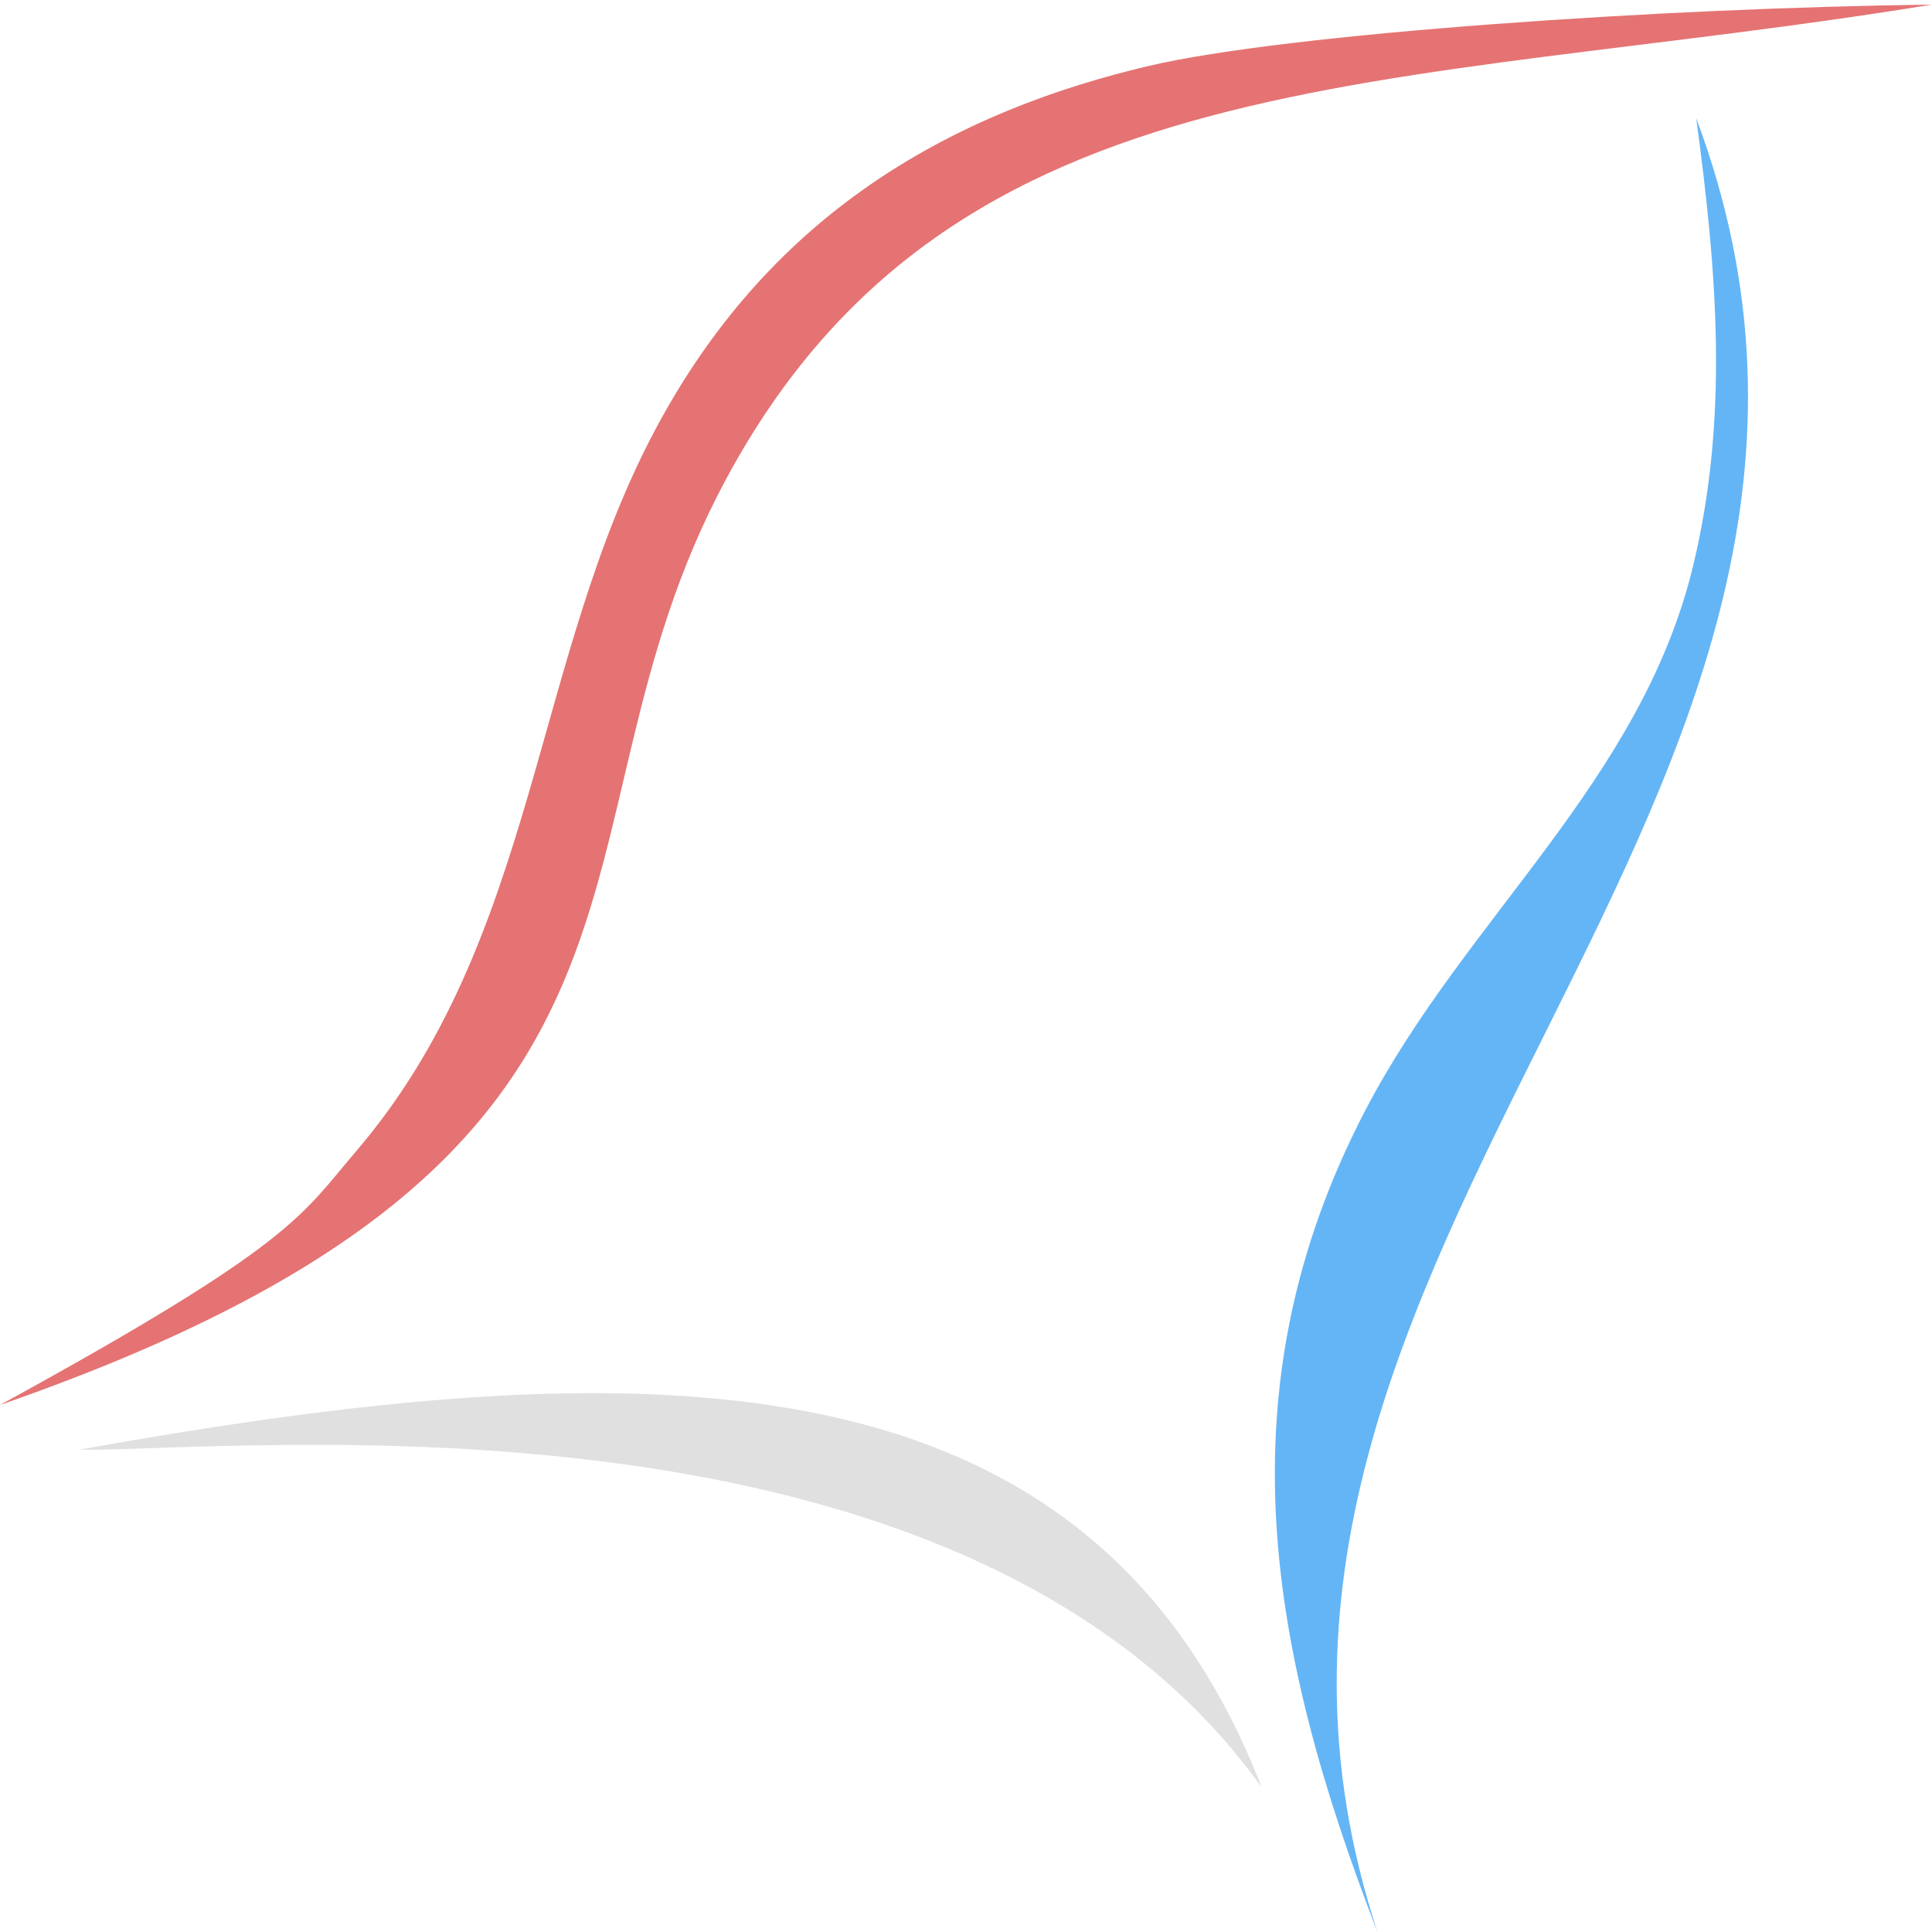 <?xml version="1.0" encoding="UTF-8"?>
<svg width="180px" height="180px" viewBox="0 0 180 180" version="1.1" xmlns="http://www.w3.org/2000/svg" xmlns:xlink="http://www.w3.org/1999/xlink">
    <defs></defs>
    <g id="Page-1" stroke="none" stroke-width="1" fill="none" fill-rule="evenodd">
        <g id="Intro-1" transform="translate(-98, -244)">
            <g id="Logo" transform="translate(98, 244)">
                <g>
                    <path d="M128.337,180 C118.233,153.904 113.675,129.49 127.164,103.524 C136.512,85.529 152.885,72.877 157.744,52.714 C161.06,38.957 159.994,25.518 158.034,11.02 C182.094,75.23 107.225,115.996 128.337,180" id="blauw" fill="#64B5F6"></path>
                    <path d="M0,130.896 C27.444,115.876 28.054,113.247 33.207,107.225 C50.053,87.538 49.543,61.594 61.077,39.977 C70.568,22.189 85.555,11.21 106.988,6.153 C119.914,3.103 155.286,0.713 179.944,0.435 C129.356,8.711 88.912,5.046 67.616,44.694 C49.49,78.443 67.847,107.345 0,130.896" id="rood" fill="#E57373"></path>
                    <path d="M117.551,166.531 C89.894,127.838 22.148,135.242 7.347,135.071 C59.128,125.79 101.293,124.651 117.551,166.531" id="wit" fill="#E0E0E0"></path>
                </g>
            </g>
        </g>
    </g>
</svg>